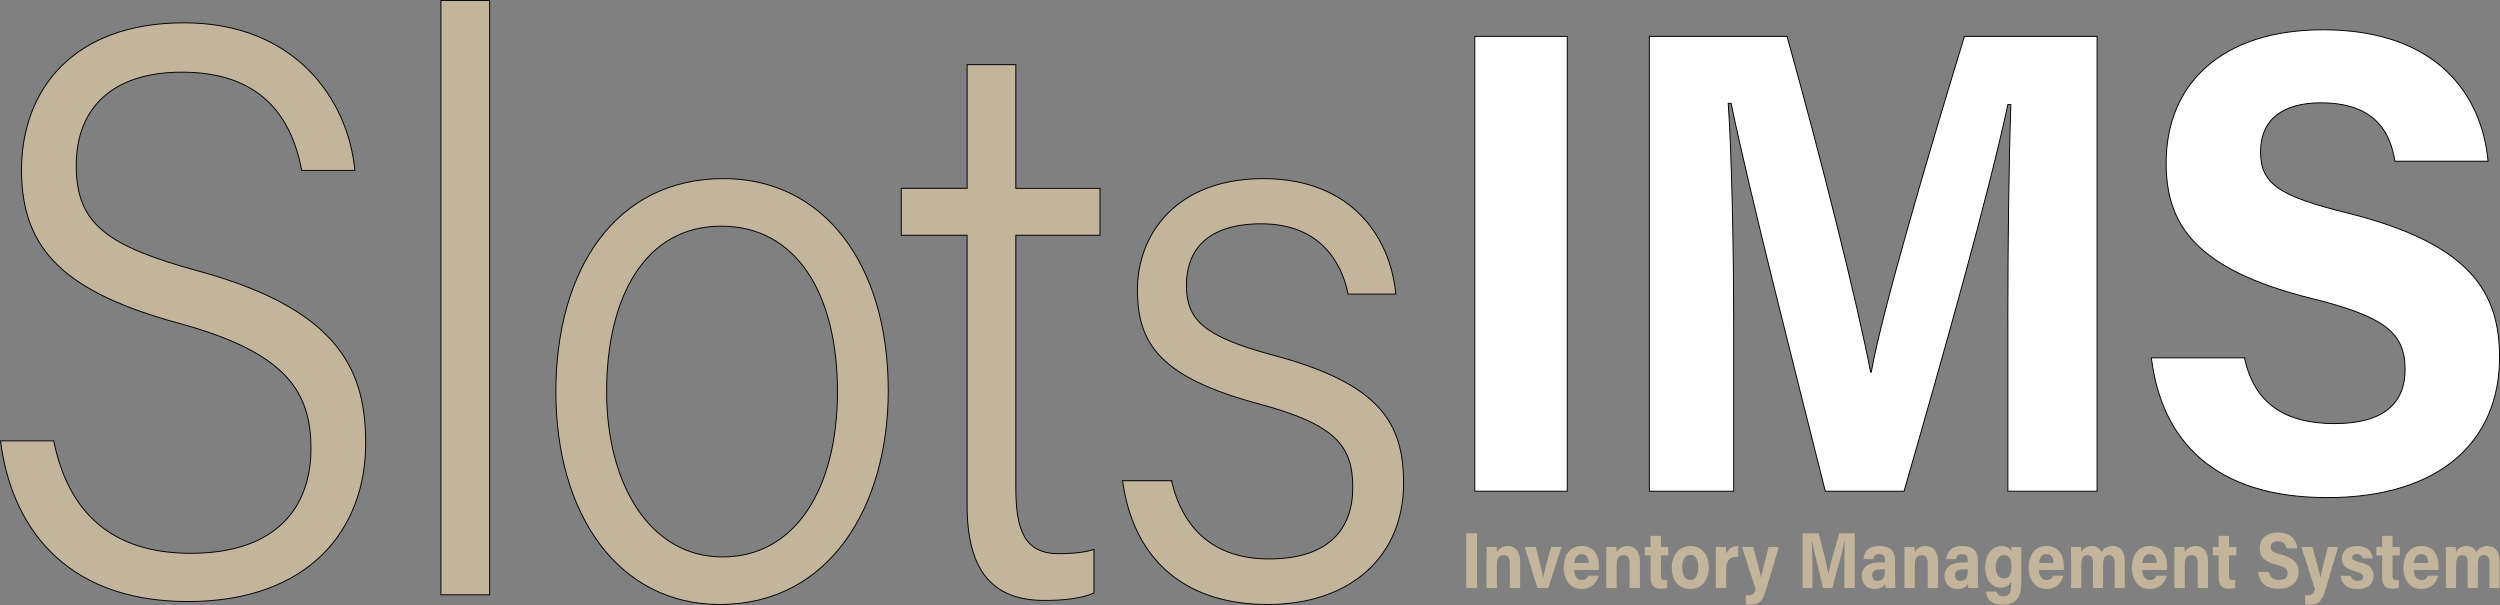 <?xml version="1.0" encoding="UTF-8"?><svg id="Layer_1" xmlns="http://www.w3.org/2000/svg" viewBox="0 0 652.99 158.02"><rect x="0" y="0" width="652.99" height="158.02" fill="#808080" stroke="none"/><defs><style>.cls-1{fill:#fff;}.cls-1,.cls-2{stroke:#000;stroke-miterlimit:10;stroke-width:.25px;}.cls-3,.cls-2{fill:#c2b59b;}</style></defs><path class="cls-2" d="m14.03,115.15c3.81,18.71,15.15,29.37,35.77,29.37,22.63,0,31.42-12.25,31.42-27.31s-6.59-25.18-34.58-32.79C17.17,76.34,5.62,65.44,5.62,44.43S19.14,5.96,48.08,5.96s42.87,20,44.61,38.55h-13.89c-2.73-14.57-11.16-25.66-31.31-25.66-17.78,0-27.58,9.07-27.58,24.41s8.16,21.05,32.04,27.57c37.53,10.27,43.56,26.77,43.56,45,0,22.61-14.94,41.29-46.41,41.29C15.86,157.12,2.73,136.2.14,115.15h13.89Z"/><path class="cls-2" d="m115.17,155.36V.12h12.72v155.24h-12.72Z"/><path class="cls-2" d="m232.01,102.06c0,30.01-15.2,55.83-44.01,55.83-26.52,0-42.81-23.56-42.81-55.55s15.61-55.69,43.82-55.69c25.93,0,43,22.08,43,55.41Zm-73.56.21c0,24.36,11.42,43.2,30.27,43.2s30.02-17.63,30.02-43.17-10.69-43.23-30.4-43.23-29.89,18.29-29.89,43.2Z"/><path class="cls-2" d="m235.41,49.18h17.2V16.88h12.72v32.31h21.99v12.25h-21.99v65.9c0,11.17,2.28,17.28,11.21,17.28,2.6,0,6.35-.18,9.2-1.1v11.38c-3.62,1.58-8.7,1.93-12.96,1.93-13.43,0-20.18-7.6-20.18-24.88V61.44h-17.2v-12.25Z"/><path class="cls-2" d="m305.99,125.57c3.01,12.8,11.32,20.42,25.44,20.42,15.65,0,21.91-7.81,21.91-18.67s-4.5-16.45-24.46-21.8c-25.87-6.95-31.79-15.68-31.79-29.88s9.94-28.98,32.89-28.98,33.2,15.2,34.6,30.15h-12.48c-1.56-7.98-7.12-18.35-22.65-18.35s-19.56,8.23-19.56,16.02c0,8.93,4.28,13.37,22.57,18.27,27.87,7.41,34.15,17.62,34.15,33.48,0,19-13.75,31.66-35.51,31.66-23.14,0-35.32-13.27-37.89-32.33h12.79Z"/><path class="cls-1" d="m409.37,9.5v118.8h-24.16V9.5h24.16Z"/><path class="cls-1" d="m524.44,83.74c0-20.27.3-43,.79-56.42h-.77c-5.25,24.24-16.42,63.81-27.13,100.99h-20.57c-8.15-32.5-19.7-77.58-24.6-101.31h-.75c.95,13.94,1.42,38.38,1.42,58.76v42.55h-22.02V9.5h35.95c8.71,31.04,18.47,69.98,21.83,87.69h.18c2.74-15.61,15.01-57.25,24.33-87.69h34.65v118.8h-23.3v-44.56Z"/><path class="cls-1" d="m586.26,93.48c2.55,11.93,10.6,17.16,23.53,17.16s18.41-5.42,18.41-14.11c0-9.67-5.39-13.86-24.49-18.59-30.4-7.59-37.92-19.35-37.92-35.39,0-20.71,14.57-34.77,41.01-34.77,29.66,0,41.48,16.96,43.08,34.33h-24.34c-1.17-7.31-4.97-15.25-19.37-15.25-9.81,0-15.72,4.31-15.72,12.74s4.74,11.61,22.8,16.06c32.49,8.14,39.62,20.99,39.62,37.74,0,21.69-15.43,36.57-44.97,36.57s-43.3-14.85-45.97-36.5h24.34Z"/><path class="cls-3" d="m385.8,139.29v14.3h-2.81v-14.3h2.81Z"/><path class="cls-3" d="m388.29,145.56c0-.91,0-1.91-.02-2.7h2.62c.05.28.09,1.02.1,1.37.33-.67,1.12-1.62,2.83-1.62,1.96,0,3.24,1.46,3.24,4.15v6.83h-2.71v-6.5c0-1.21-.37-2.08-1.56-2.08s-1.81.7-1.81,2.6v5.98h-2.71v-8.03Z"/><path class="cls-3" d="m401.15,142.86c.93,3.64,1.71,6.82,1.9,8.11h.02c.27-1.77,1.23-5.01,2.08-8.11h2.7l-3.45,10.74h-2.84l-3.31-10.74h2.91Z"/><path class="cls-3" d="m411.17,148.86c0,1.34.61,2.66,1.96,2.66,1.13,0,1.45-.5,1.7-1.15h2.71c-.35,1.31-1.41,3.47-4.48,3.47s-4.62-2.64-4.62-5.46c0-3.37,1.57-5.77,4.71-5.77,3.36,0,4.5,2.67,4.5,5.35,0,.36,0,.6-.04.9h-6.45Zm3.77-1.83c-.02-1.25-.47-2.3-1.79-2.3s-1.82.98-1.93,2.3h3.72Z"/><path class="cls-3" d="m419.57,145.56c0-.91,0-1.91-.02-2.7h2.62c.05.28.09,1.02.1,1.37.33-.67,1.12-1.62,2.83-1.62,1.96,0,3.24,1.46,3.24,4.15v6.83h-2.71v-6.5c0-1.21-.37-2.08-1.56-2.08s-1.81.7-1.81,2.6v5.98h-2.71v-8.03Z"/><path class="cls-3" d="m429.61,142.86h1.51v-2.91h2.71v2.91h1.91v2.23h-1.91v5.3c0,.81.23,1.13,1.03,1.13.15,0,.41,0,.62-.03v2.05c-.54.2-1.27.2-1.82.2-1.91,0-2.54-1.12-2.54-3v-5.65h-1.51v-2.23Z"/><path class="cls-3" d="m446.32,148.21c0,3.25-1.77,5.64-4.86,5.64s-4.8-2.38-4.8-5.58,1.82-5.65,4.93-5.65c2.88,0,4.74,2.23,4.74,5.6Zm-6.92.02c0,2.07.81,3.29,2.11,3.29s2.06-1.23,2.06-3.27c0-2.25-.75-3.31-2.1-3.31-1.25,0-2.08,1.02-2.08,3.29Z"/><path class="cls-3" d="m448.17,145.77c0-1.07,0-2.01-.02-2.91h2.65c.04.24.07,1.31.07,1.88.43-1.23,1.47-2.12,3.14-2.13v2.84c-1.96-.06-3.14.52-3.14,3.47v4.68h-2.71v-7.82Z"/><path class="cls-3" d="m457.92,142.86c1.01,3.7,1.89,7.01,2.04,8h.02c.21-1.08.78-3.49,1.95-8h2.69l-3.28,11.04c-.93,3.09-1.71,4.01-4.06,4.01-.24,0-.8-.02-1.27-.08v-2.39c.18.02.48.04.7.04.99,0,1.49-.38,1.86-1.57l-3.56-11.06h2.9Z"/><path class="cls-3" d="m481.75,148.23c0-2.44.04-5.18.09-6.79h-.09c-.61,2.92-1.91,7.68-3.16,12.16h-2.4c-.95-3.91-2.3-9.34-2.87-12.19h-.09c.11,1.68.17,4.62.17,7.07v5.12h-2.57v-14.3h4.19c1.01,3.74,2.15,8.42,2.54,10.55h.02c.32-1.88,1.75-6.89,2.83-10.55h4.04v14.3h-2.71v-5.36Z"/><path class="cls-3" d="m494.98,150.82c0,1.02.08,2.52.13,2.77h-2.58c-.08-.21-.13-.78-.14-1.05-.35.6-1.02,1.3-2.75,1.3-2.36,0-3.35-1.7-3.35-3.37,0-2.45,1.79-3.57,4.65-3.57h1.39v-.66c0-.76-.25-1.51-1.5-1.51-1.14,0-1.39.53-1.52,1.31h-2.57c.15-1.91,1.22-3.45,4.19-3.43,2.62.02,4.04,1.14,4.04,3.7v4.51Zm-2.64-2.11h-1.1c-1.63,0-2.24.55-2.24,1.58,0,.78.43,1.43,1.41,1.43,1.72,0,1.93-1.31,1.93-2.73v-.28Z"/><path class="cls-3" d="m497.45,145.56c0-.91,0-1.91-.02-2.7h2.62c.05.28.09,1.02.1,1.37.33-.67,1.12-1.62,2.83-1.62,1.96,0,3.24,1.46,3.24,4.15v6.83h-2.71v-6.5c0-1.21-.37-2.08-1.56-2.08s-1.81.7-1.81,2.6v5.98h-2.71v-8.03Z"/><path class="cls-3" d="m516.61,150.82c0,1.02.08,2.52.13,2.77h-2.59c-.08-.21-.13-.78-.14-1.05-.35.6-1.02,1.3-2.75,1.3-2.36,0-3.35-1.7-3.35-3.37,0-2.45,1.79-3.57,4.65-3.57h1.4v-.66c0-.76-.25-1.51-1.5-1.51-1.14,0-1.39.53-1.52,1.31h-2.57c.15-1.91,1.22-3.45,4.19-3.43,2.62.02,4.04,1.14,4.04,3.7v4.51Zm-2.64-2.11h-1.1c-1.63,0-2.24.55-2.24,1.58,0,.78.43,1.43,1.41,1.43,1.72,0,1.93-1.31,1.93-2.73v-.28Z"/><path class="cls-3" d="m527.95,152.29c0,3.45-1.16,5.63-4.86,5.63s-4.27-2.19-4.37-3.4h2.76c.19.74.68,1.24,1.73,1.24,1.76,0,2.09-1.18,2.09-3.28v-.51c-.51.93-1.32,1.51-2.75,1.51-2.57,0-4.04-2.32-4.04-5.2,0-3.36,1.83-5.65,4.27-5.65,1.68,0,2.37.87,2.52,1.37.02-.29.09-.94.11-1.12h2.57c-.02.96-.02,2.05-.02,3.08v6.35Zm-6.67-4.16c0,1.85.84,2.94,2.04,2.94,1.63,0,2.06-1.23,2.06-3.03s-.29-3.05-2.01-3.05c-1.17,0-2.09.99-2.09,3.14Z"/><path class="cls-3" d="m532.58,148.86c0,1.34.61,2.66,1.96,2.66,1.13,0,1.45-.5,1.71-1.15h2.71c-.35,1.31-1.41,3.47-4.48,3.47s-4.61-2.64-4.61-5.46c0-3.37,1.57-5.77,4.71-5.77,3.36,0,4.5,2.67,4.5,5.35,0,.36,0,.6-.04.9h-6.45Zm3.77-1.83c-.02-1.25-.47-2.3-1.79-2.3s-1.82.98-1.93,2.3h3.72Z"/><path class="cls-3" d="m540.96,145.63c0-.93,0-1.85-.02-2.77h2.59c.04.26.09.86.1,1.28.5-.8,1.28-1.53,2.72-1.53s2.18.8,2.52,1.63c.57-.88,1.42-1.63,3.01-1.63,1.7,0,3.1,1.15,3.1,3.94v7.04h-2.64v-6.68c0-.97-.32-1.92-1.43-1.92s-1.6.81-1.6,2.46v6.14h-2.65v-6.57c0-1.11-.25-2.01-1.4-2.01s-1.62.74-1.62,2.58v6h-2.67v-7.97Z"/><path class="cls-3" d="m559.56,148.86c0,1.34.61,2.66,1.96,2.66,1.13,0,1.45-.5,1.7-1.15h2.71c-.35,1.31-1.41,3.47-4.48,3.47s-4.62-2.64-4.62-5.46c0-3.37,1.57-5.77,4.71-5.77,3.36,0,4.5,2.67,4.5,5.35,0,.36,0,.6-.03.9h-6.45Zm3.77-1.83c-.02-1.25-.47-2.3-1.79-2.3s-1.82.98-1.93,2.3h3.72Z"/><path class="cls-3" d="m567.96,145.56c0-.91,0-1.91-.02-2.7h2.62c.05.28.09,1.02.1,1.37.33-.67,1.12-1.62,2.83-1.62,1.96,0,3.24,1.46,3.24,4.15v6.83h-2.71v-6.5c0-1.21-.37-2.08-1.56-2.08s-1.81.7-1.81,2.6v5.98h-2.71v-8.03Z"/><path class="cls-3" d="m577.99,142.86h1.51v-2.91h2.71v2.91h1.91v2.23h-1.91v5.3c0,.81.23,1.13,1.03,1.13.15,0,.41,0,.62-.03v2.05c-.54.2-1.27.2-1.82.2-1.91,0-2.54-1.12-2.54-3v-5.65h-1.51v-2.23Z"/><path class="cls-3" d="m592.61,149.4c.3,1.44,1.23,2.07,2.74,2.07s2.15-.65,2.15-1.7c0-1.16-.63-1.67-2.85-2.24-3.54-.91-4.42-2.33-4.42-4.26,0-2.49,1.7-4.18,4.78-4.18,3.46,0,4.83,2.04,5.02,4.13h-2.84c-.14-.88-.58-1.84-2.26-1.84-1.14,0-1.83.52-1.83,1.53s.55,1.4,2.66,1.93c3.79.98,4.62,2.53,4.62,4.54,0,2.61-1.8,4.4-5.24,4.4s-5.04-1.79-5.36-4.39h2.84Z"/><path class="cls-3" d="m604.02,142.86c1.01,3.7,1.89,7.01,2.04,8h.02c.21-1.08.78-3.49,1.95-8h2.69l-3.28,11.04c-.93,3.09-1.71,4.01-4.06,4.01-.24,0-.8-.02-1.27-.08v-2.39c.18.02.48.04.7.04.99,0,1.49-.38,1.86-1.57l-3.56-11.06h2.9Z"/><path class="cls-3" d="m614.02,150.37c.21.85.84,1.34,1.85,1.34s1.36-.39,1.36-1.04c0-.69-.42-.96-1.82-1.34-3.18-.86-3.71-1.94-3.71-3.46s1.02-3.25,3.96-3.25,3.97,1.78,4.05,3.23h-2.57c-.09-.4-.33-1.15-1.6-1.15-.89,0-1.18.44-1.18.92,0,.53.3.79,1.89,1.2,3.26.83,3.72,2.06,3.72,3.64,0,1.78-1.23,3.4-4.21,3.4s-4.19-1.57-4.41-3.48h2.66Z"/><path class="cls-3" d="m620.7,142.86h1.51v-2.91h2.71v2.91h1.91v2.23h-1.91v5.3c0,.81.23,1.13,1.03,1.13.15,0,.41,0,.62-.03v2.05c-.54.2-1.27.2-1.82.2-1.91,0-2.54-1.12-2.54-3v-5.65h-1.51v-2.23Z"/><path class="cls-3" d="m630.47,148.86c0,1.34.61,2.66,1.96,2.66,1.13,0,1.45-.5,1.71-1.15h2.71c-.35,1.31-1.41,3.47-4.48,3.47s-4.61-2.64-4.61-5.46c0-3.37,1.57-5.77,4.71-5.77,3.36,0,4.5,2.67,4.5,5.35,0,.36,0,.6-.04.9h-6.45Zm3.77-1.83c-.02-1.25-.47-2.3-1.79-2.3s-1.82.98-1.93,2.3h3.72Z"/><path class="cls-3" d="m638.85,145.63c0-.93,0-1.85-.02-2.77h2.59c.04.26.09.86.1,1.28.5-.8,1.28-1.53,2.72-1.53s2.18.8,2.52,1.63c.57-.88,1.42-1.63,3.01-1.63,1.7,0,3.1,1.15,3.1,3.94v7.04h-2.64v-6.68c0-.97-.32-1.92-1.43-1.92s-1.6.81-1.6,2.46v6.14h-2.65v-6.57c0-1.11-.25-2.01-1.4-2.01s-1.62.74-1.62,2.58v6h-2.67v-7.97Z"/></svg>